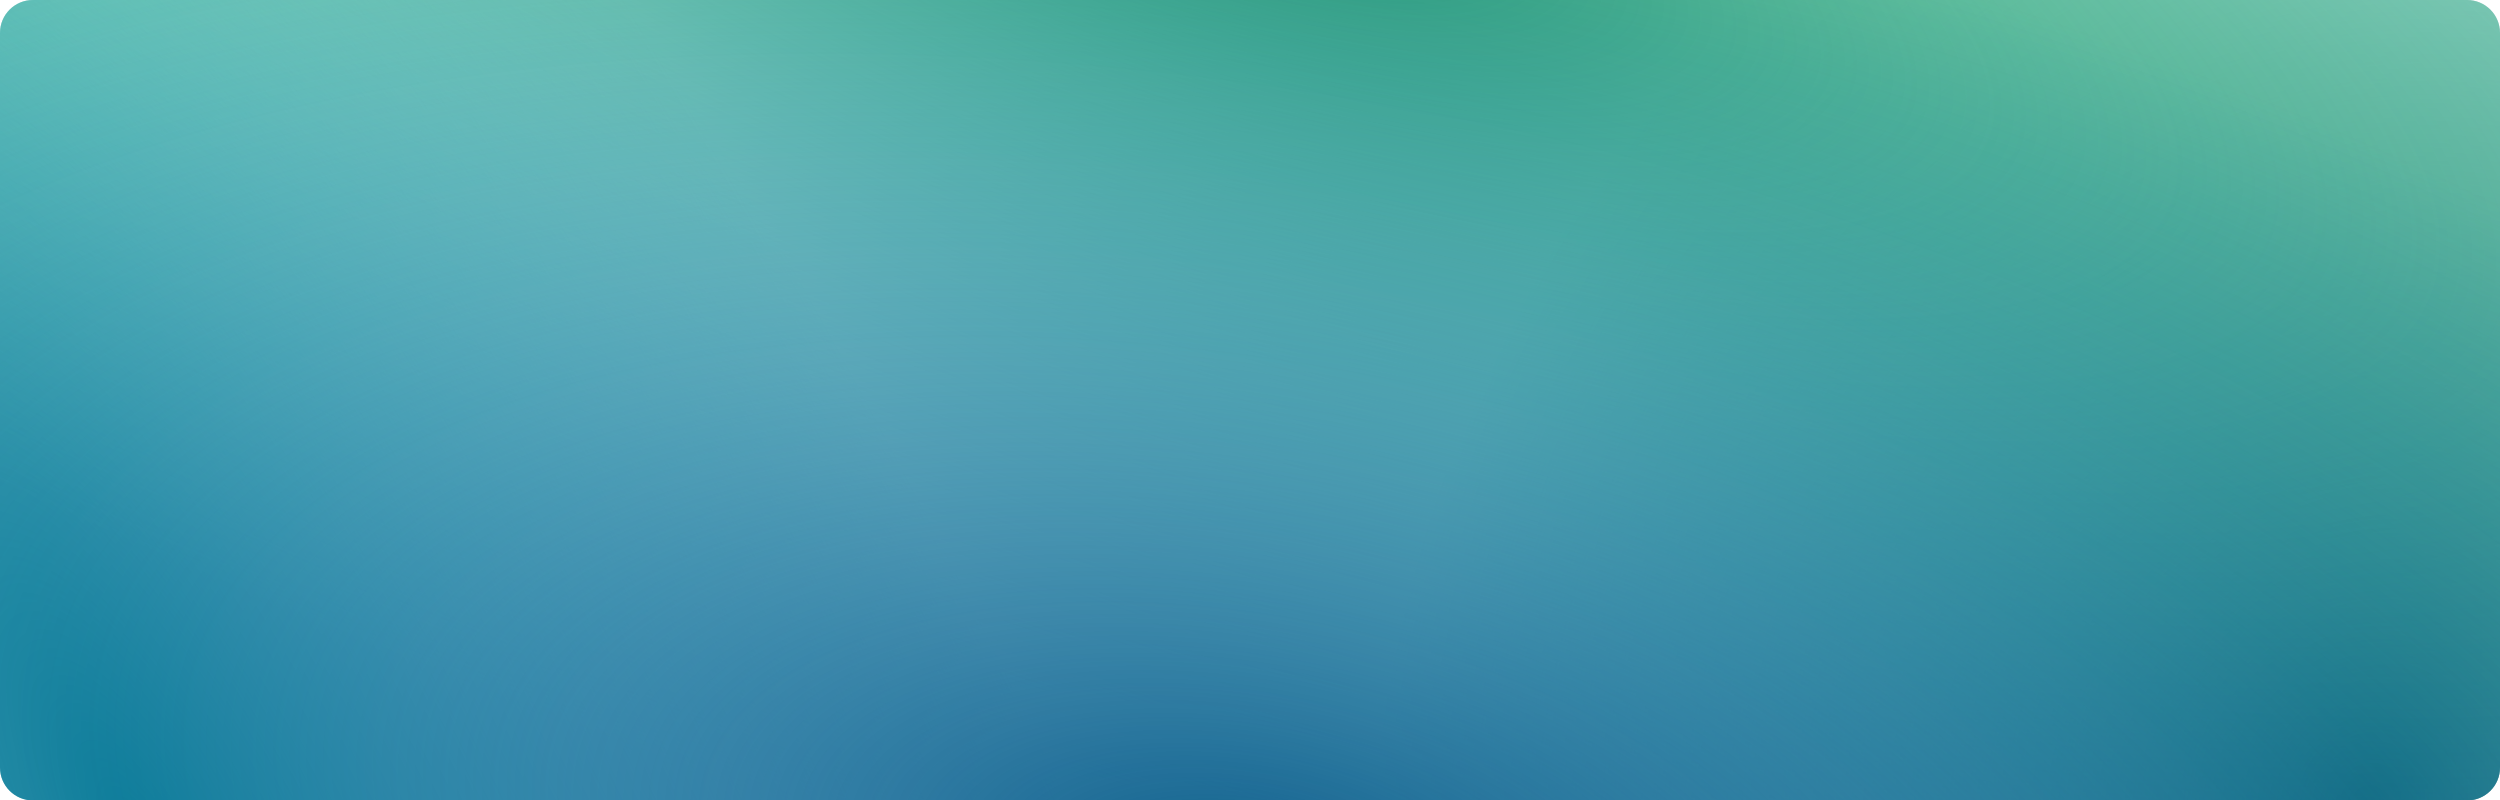 <svg width="1140" height="365" viewBox="0 0 1140 365" fill="none" xmlns="http://www.w3.org/2000/svg">
<path d="M0 15C0 6.716 6.716 0 15 0H1125C1133.28 0 1140 6.716 1140 15V350C1140 358.284 1133.28 365 1125 365H15C6.716 365 0 358.284 0 350V15Z" fill="url(#paint0_radial_90_205)"/>
<path d="M0 15C0 6.716 6.716 0 15 0H1125C1133.28 0 1140 6.716 1140 15V350C1140 358.284 1133.28 365 1125 365H15C6.716 365 0 358.284 0 350V15Z" fill="url(#paint1_radial_90_205)"/>
<path d="M0 15C0 6.716 6.716 0 15 0H1125C1133.28 0 1140 6.716 1140 15V350C1140 358.284 1133.28 365 1125 365H15C6.716 365 0 358.284 0 350V15Z" fill="url(#paint2_radial_90_205)"/>
<path d="M0 15C0 6.716 6.716 0 15 0H1125C1133.28 0 1140 6.716 1140 15V350C1140 358.284 1133.28 365 1125 365H15C6.716 365 0 358.284 0 350V15Z" fill="url(#paint3_radial_90_205)"/>
<defs>
<radialGradient id="paint0_radial_90_205" cx="0" cy="0" r="1" gradientUnits="userSpaceOnUse" gradientTransform="translate(1083 365) rotate(-160.92) scale(449.704 520.366)">
<stop stop-color="#063D5B"/>
<stop offset="1" stop-color="#11567C" stop-opacity="0"/>
</radialGradient>
<radialGradient id="paint1_radial_90_205" cx="0" cy="0" r="1" gradientUnits="userSpaceOnUse" gradientTransform="translate(66 383) rotate(-28.059) scale(385.853 1205.13)">
<stop stop-color="#108A92"/>
<stop offset="1" stop-color="#2AA4AC" stop-opacity="0"/>
</radialGradient>
<radialGradient id="paint2_radial_90_205" cx="0" cy="0" r="1" gradientUnits="userSpaceOnUse" gradientTransform="translate(548 -61) rotate(108.9) scale(467.716 1460.81)">
<stop stop-color="#25986F"/>
<stop offset="1" stop-color="#54E8B2" stop-opacity="0"/>
<stop offset="1" stop-color="#3BB589" stop-opacity="0"/>
</radialGradient>
<radialGradient id="paint3_radial_90_205" cx="0" cy="0" r="1" gradientUnits="userSpaceOnUse" gradientTransform="translate(570 404) rotate(-80.062) scale(475.129 986.276)">
<stop stop-color="#0C5D8A"/>
<stop offset="1" stop-color="#0A7AB9" stop-opacity="0"/>
</radialGradient>
</defs>
</svg>
